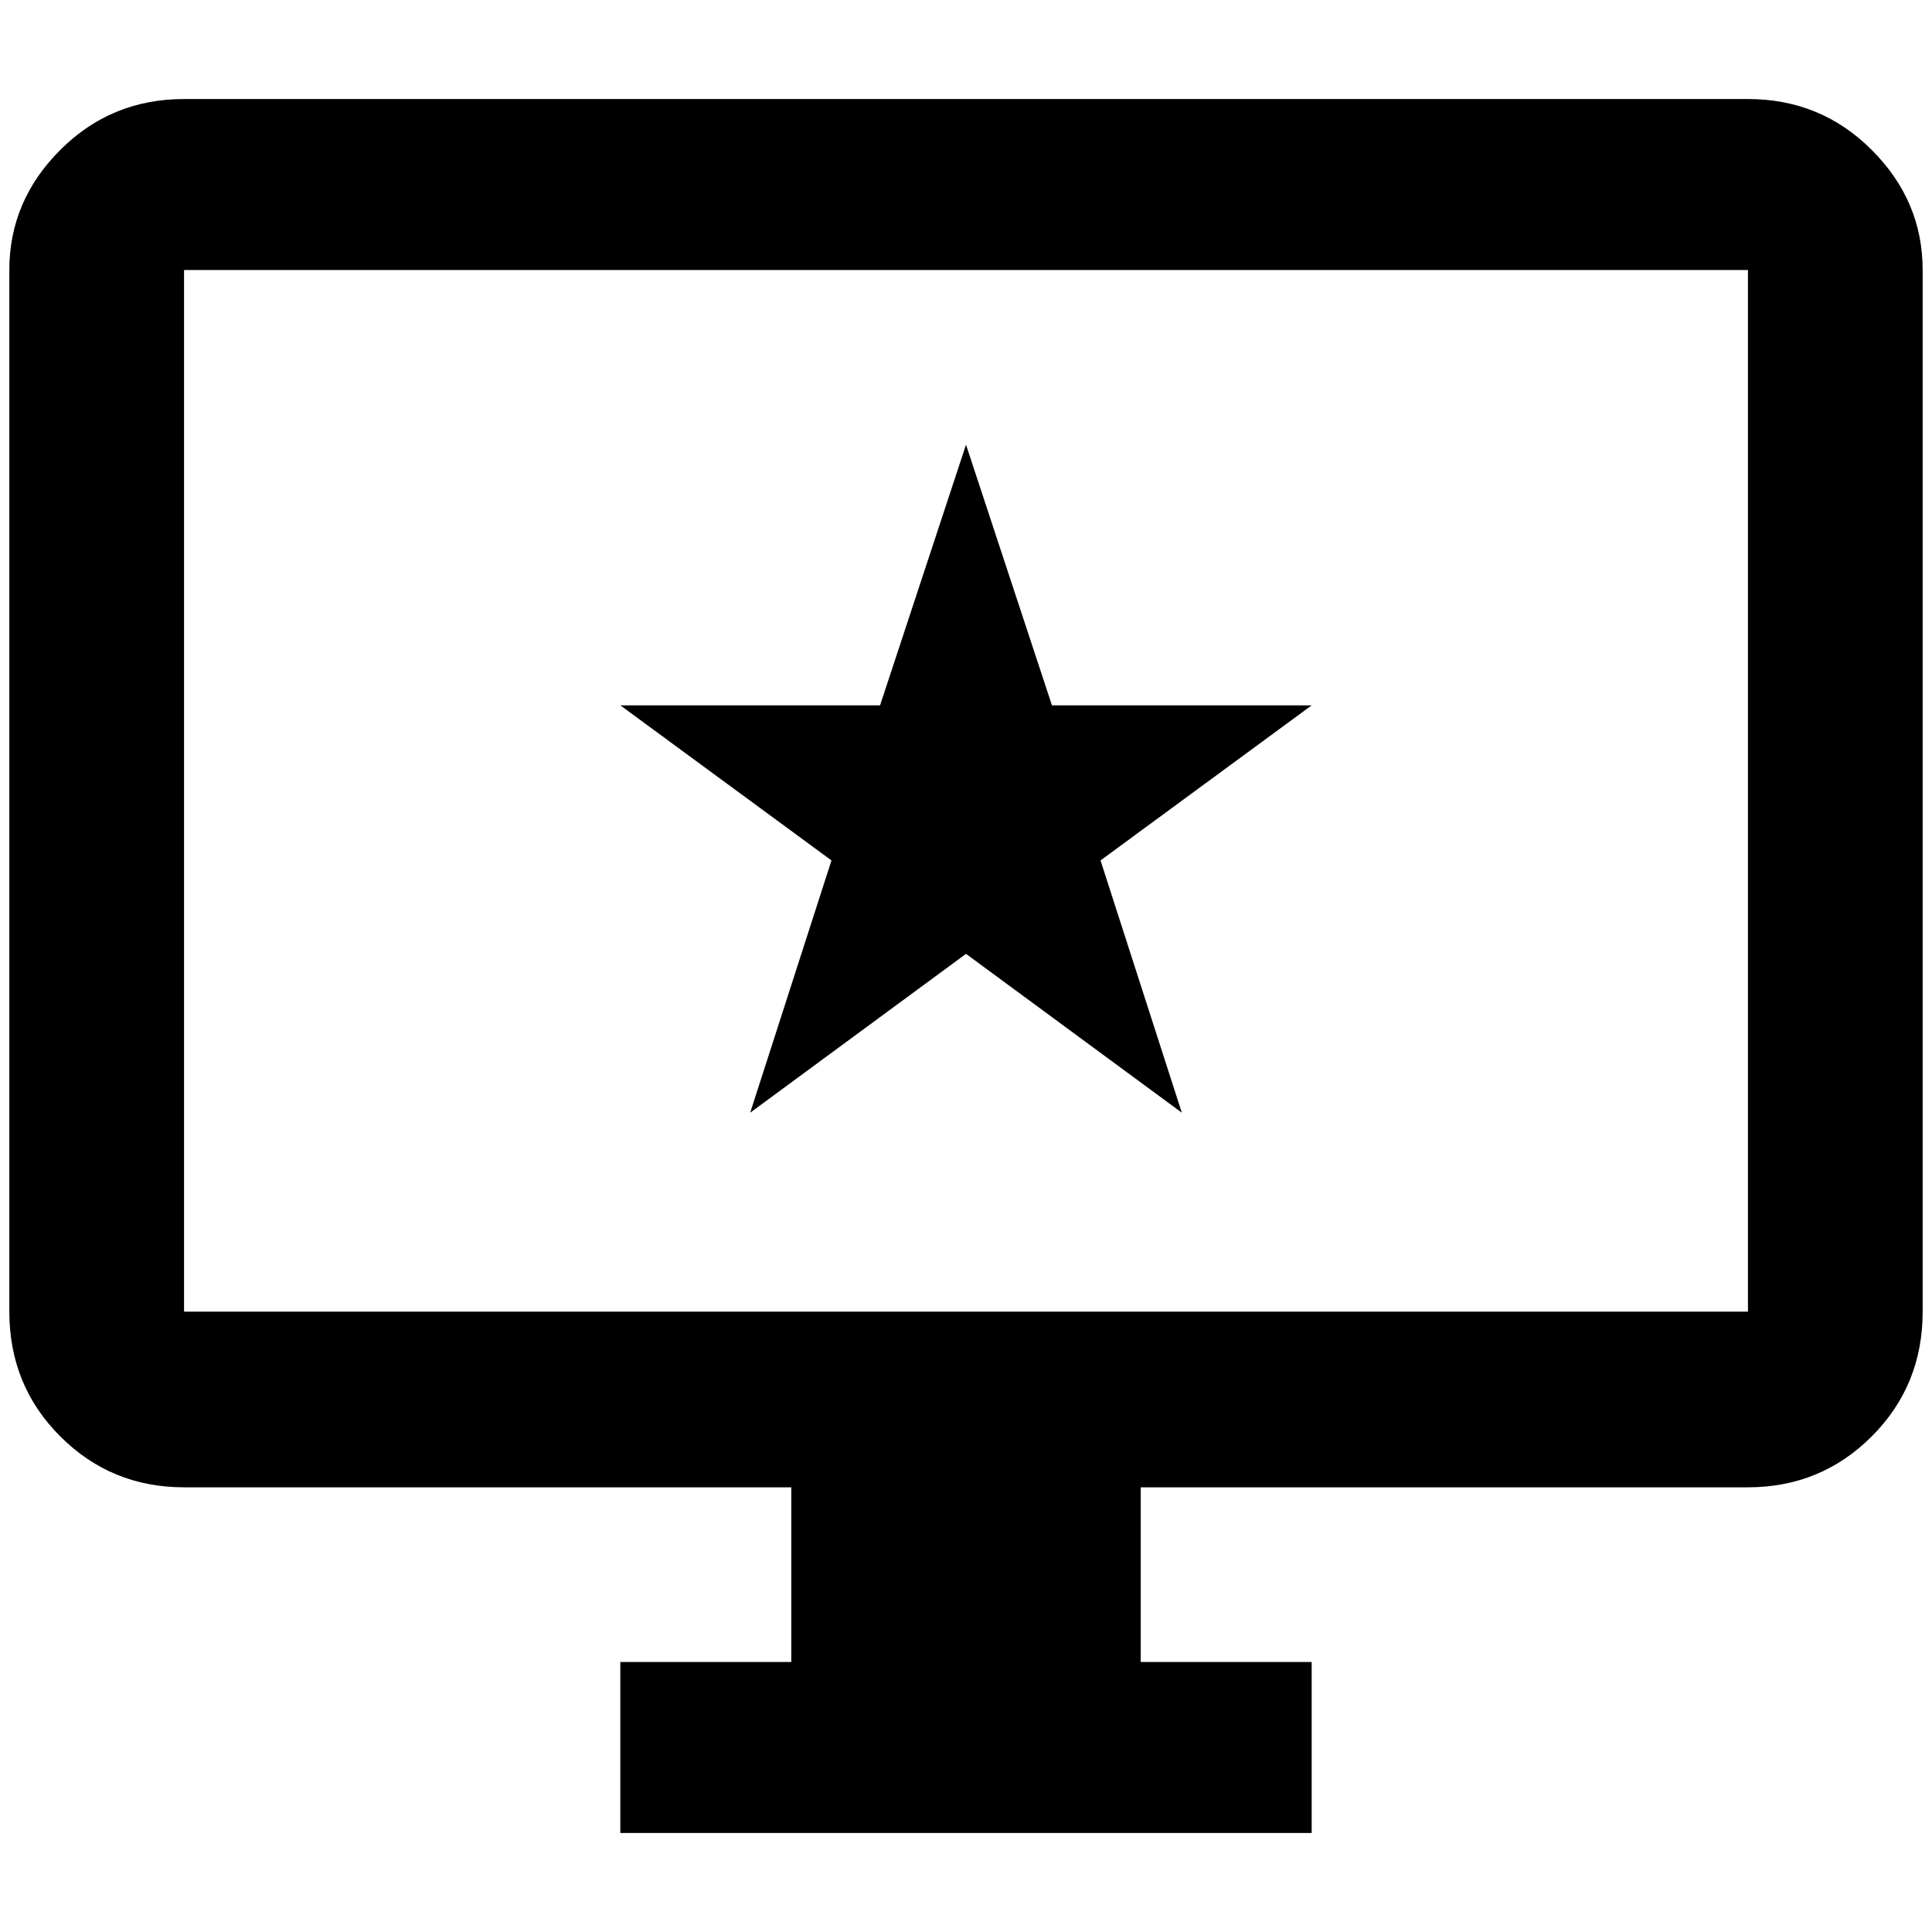 <?xml version="1.0" standalone="no"?>
<!DOCTYPE svg PUBLIC "-//W3C//DTD SVG 1.1//EN" "http://www.w3.org/Graphics/SVG/1.1/DTD/svg11.dtd" >
<svg xmlns="http://www.w3.org/2000/svg" xmlns:xlink="http://www.w3.org/1999/xlink" version="1.1" width="2048" height="2048" viewBox="-10 0 2068 2048">
   <path fill="currentColor"
d="M1861 1394v-1115h-1674v1115h1674zM1861 96q78 0 132.5 54.5t54.5 128.5v1115q0 79 -54.5 133.5t-132.5 54.5h-650v187h183v183h-740v-183h183v-187h-650q-78 0 -132.5 -54.5t-54.5 -133.5v-1115q0 -74 54.5 -128.5t132.5 -54.5h1674zM1116 745h278l-226 166l87 270
l-231 -170l-231 170l87 -270l-226 -166h278l92 -279z" />
</svg>
